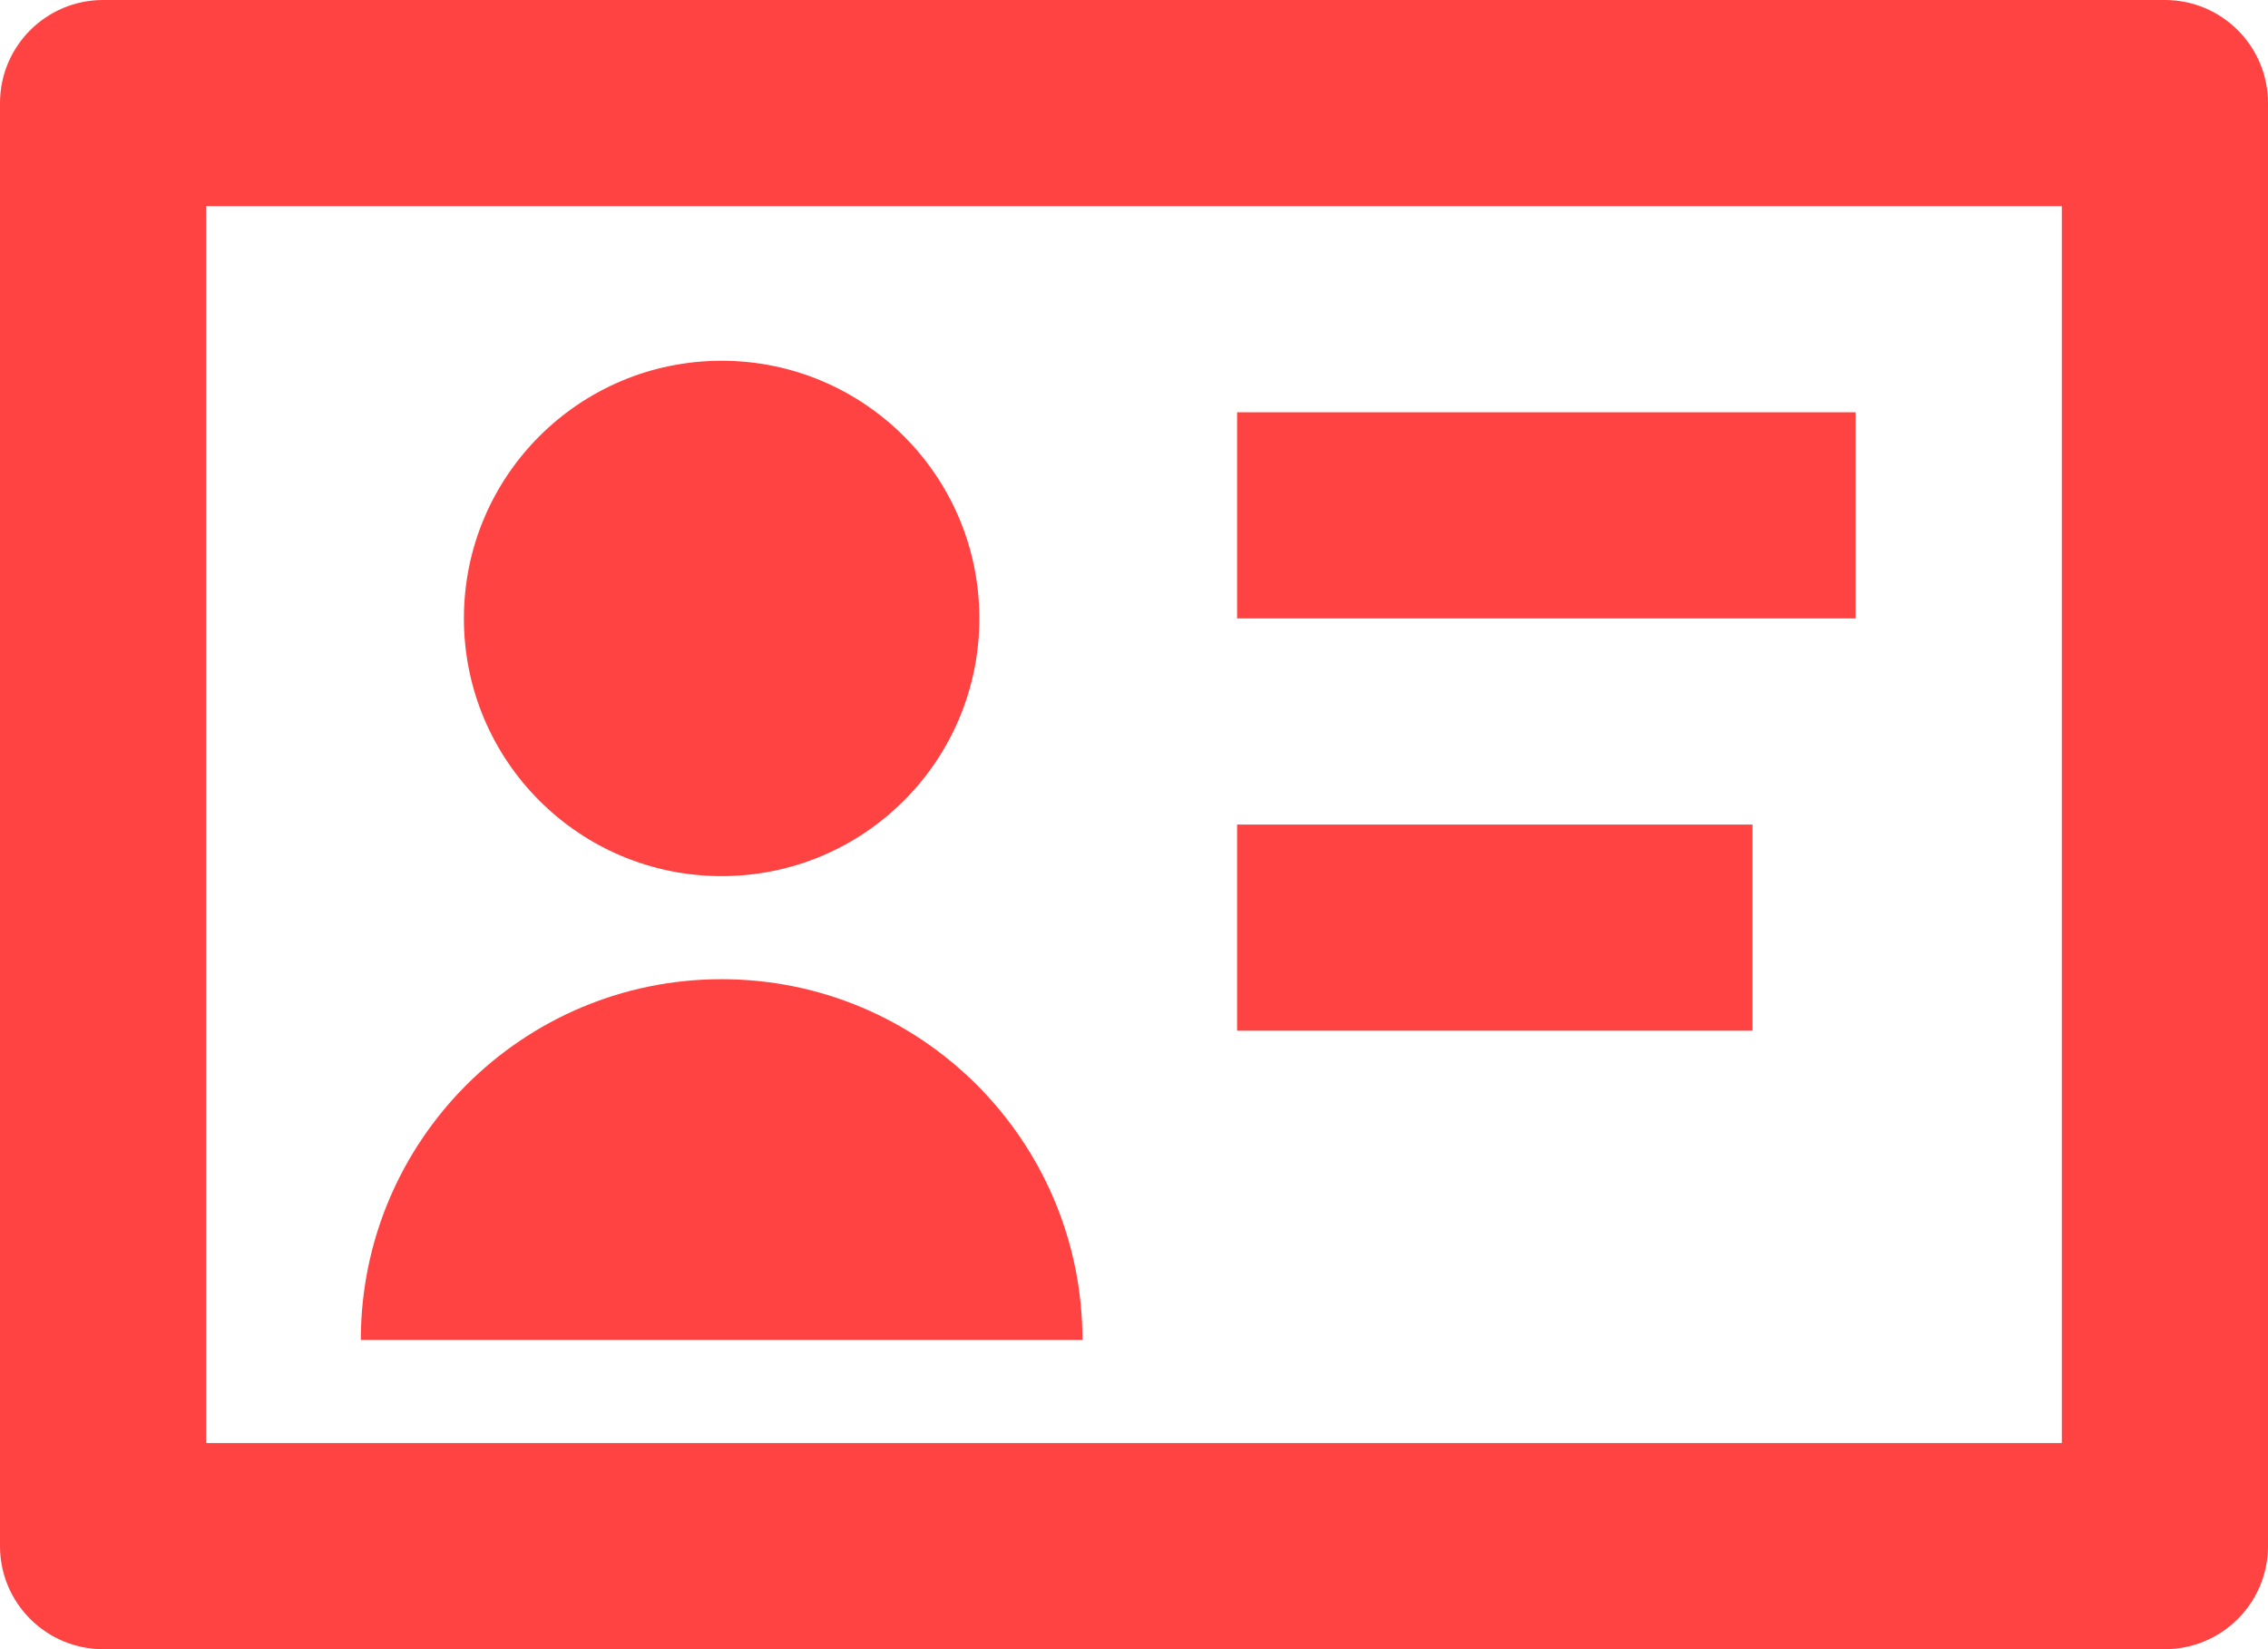 <svg width="22" height="16" viewBox="0 0 22 16" fill="none" xmlns="http://www.w3.org/2000/svg">
<path d="M2 2H20V14H2V2ZM1 0C0.448 0 0 0.448 0 1V15C0 15.552 0.448 16 1 16H21C21.552 16 22 15.552 22 15V1C22 0.448 21.552 0 21 0H1ZM12 4H18V6H12V4ZM17 8H12V10H17V8ZM9.5 6C9.5 7.381 8.381 8.5 7 8.5C5.619 8.5 4.5 7.381 4.5 6C4.5 4.619 5.619 3.5 7 3.5C8.381 3.5 9.5 4.619 9.5 6ZM7 9.5C5.067 9.5 3.5 11.067 3.5 13H10.5C10.5 11.067 8.933 9.5 7 9.5Z" fill="#FF4242"/>
</svg>
